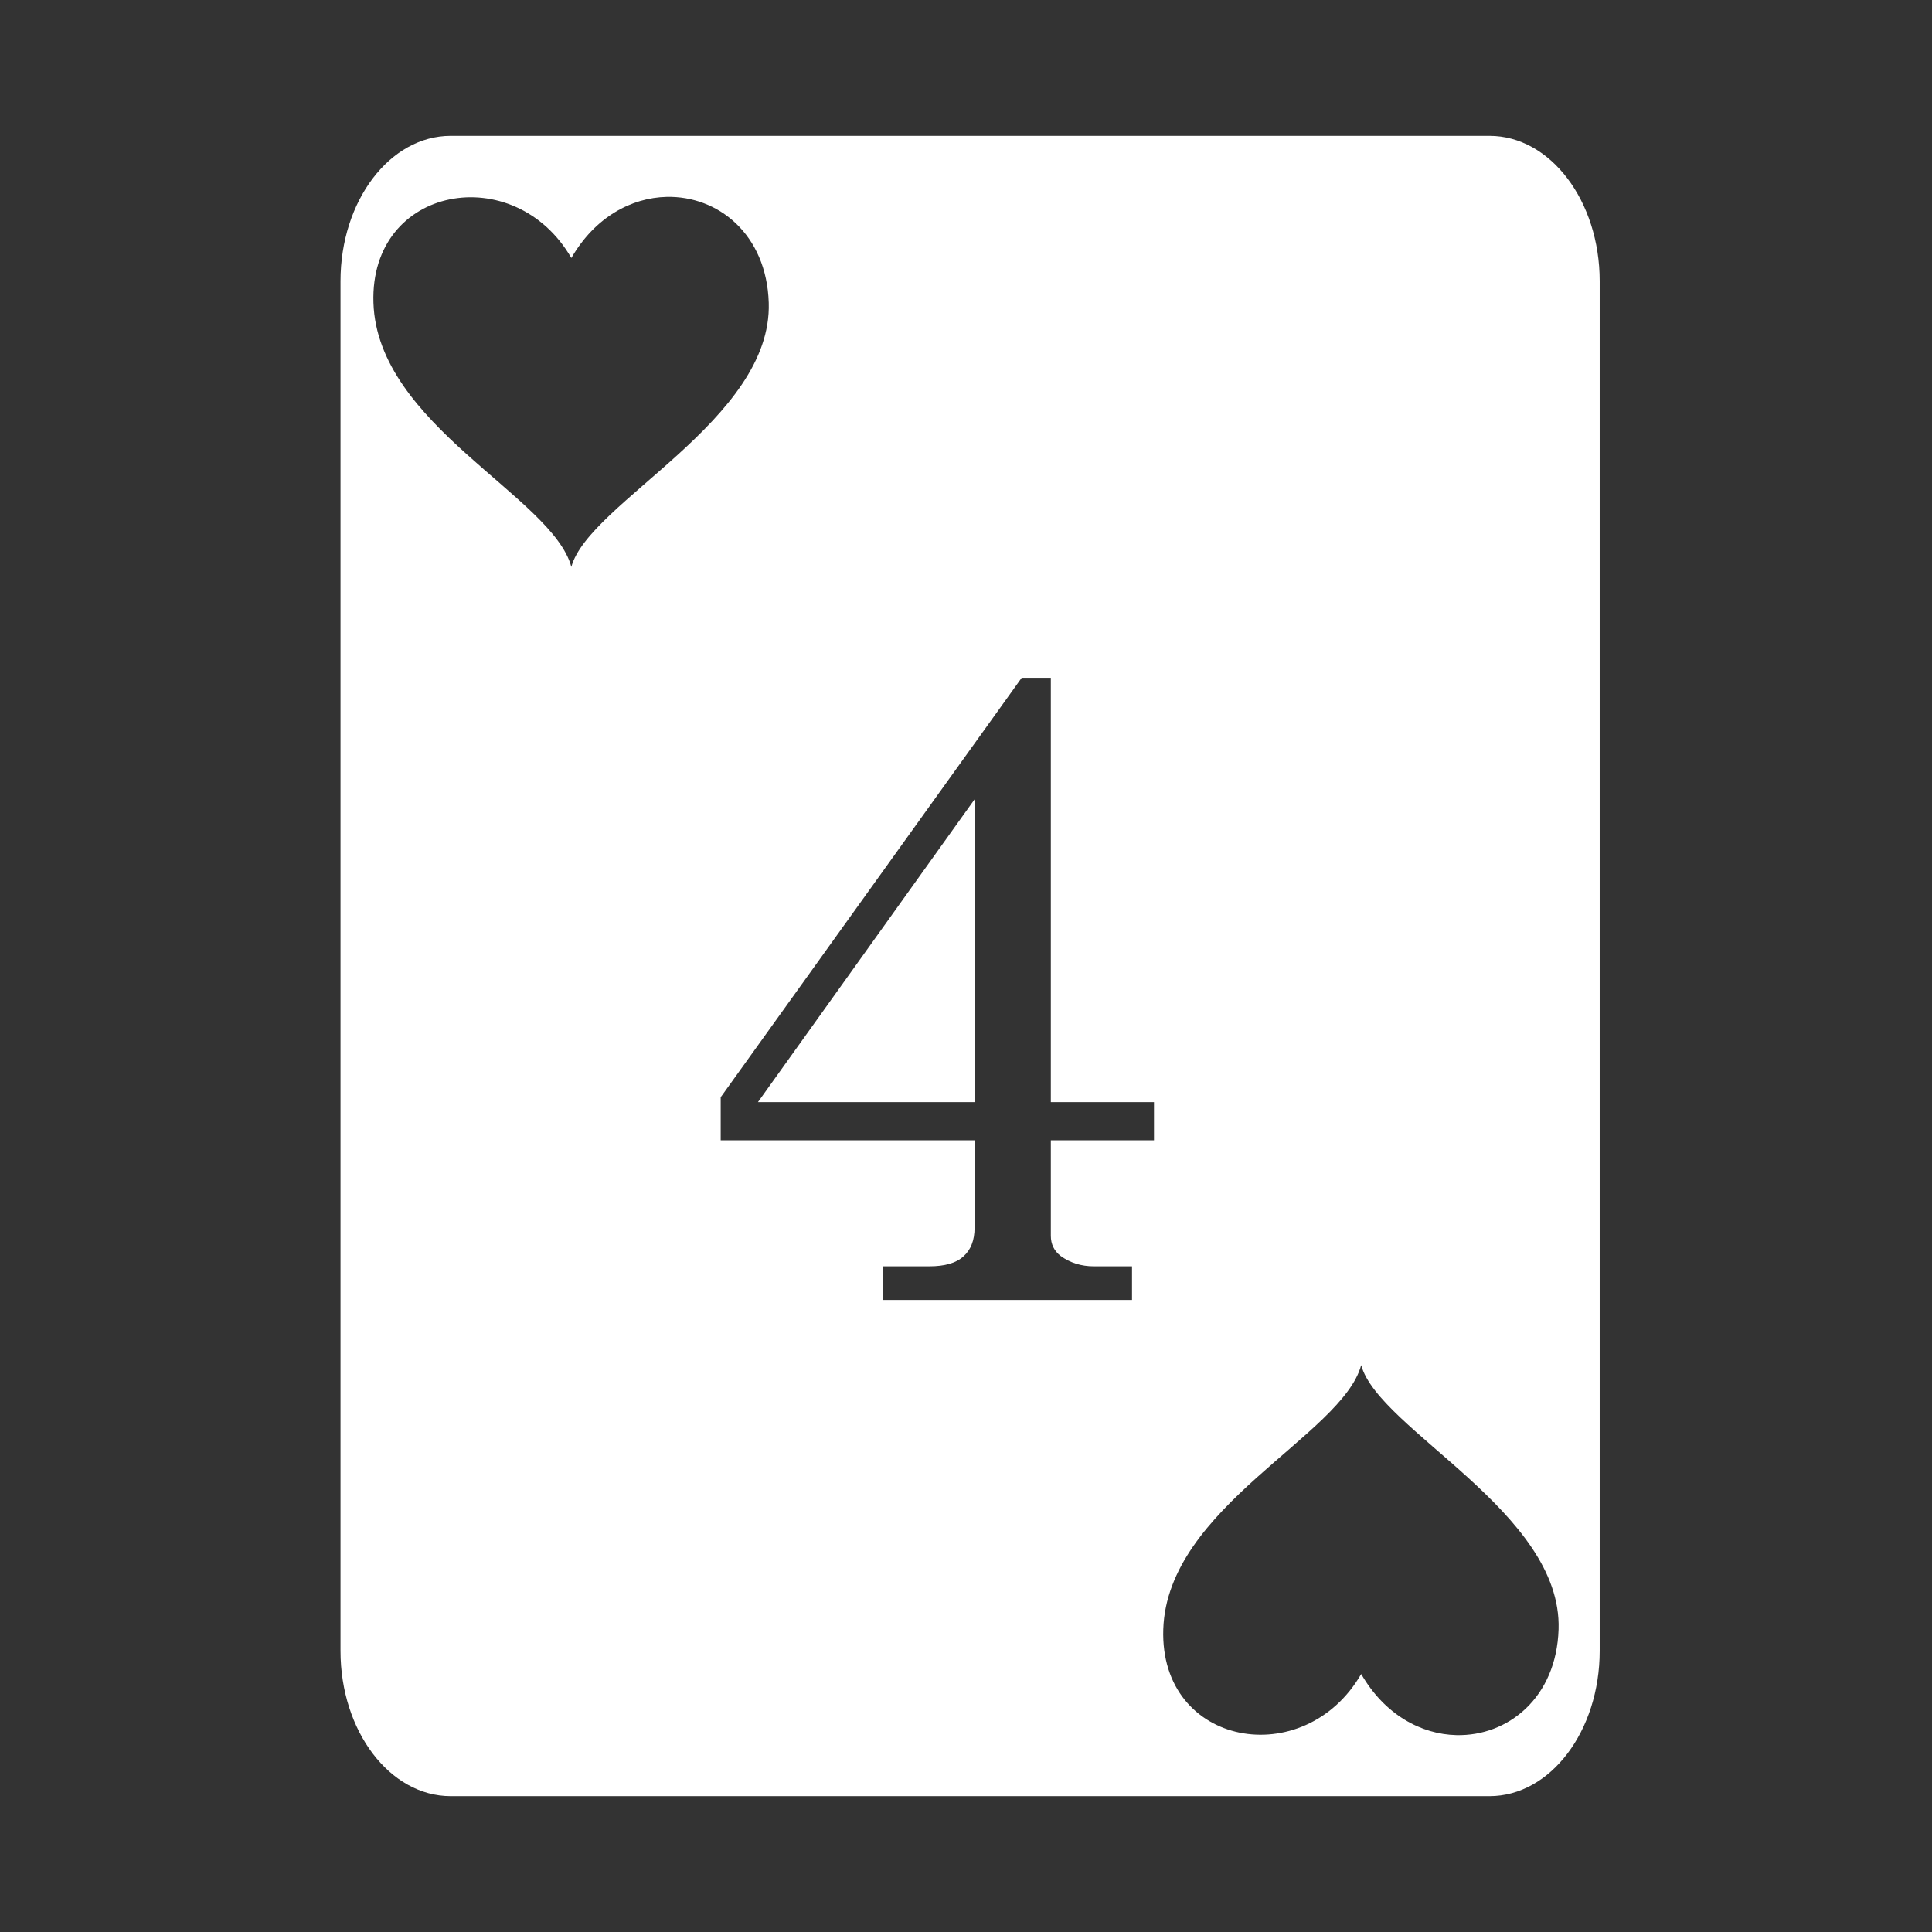 <svg xmlns="http://www.w3.org/2000/svg" width="512" height="512" viewBox="0 0 512 512"><rect x="0" y="0" width="512" height="512" fill="#333333" stroke="none"/><path fill="#fff" d="M119.436 36c-16.126 0-29.2 17.237-29.2 38.5v363c0 21.263 13.074 38.5 29.2 38.5h275.298c16.126 0 29.198-17.237 29.198-38.5v-363c0-21.263-13.072-38.5-29.198-38.5H119.436zm57.214 16.174h.002c13.612-.318 26.502 9.855 27.073 28.043.976 31.09-47.738 52.945-52.31 70.015-4.998-18.649-51.416-37.573-52.452-70.015-.995-31.155 37.403-37.91 52.451-11.848 6.261-10.846 15.923-15.977 25.236-16.195zm94.104 127.451h7.726v112.453h27.34v10.104h-27.34v25.32c0 2.219.872 4.002 2.616 5.35 2.536 1.822 5.468 2.734 8.797 2.734h10.103v8.914h-65.975v-8.914h12.245c4.12 0 7.133-.872 9.035-2.615 1.981-1.744 2.97-4.28 2.97-7.608v-23.181h-67.28v-11.41l79.763-111.147zM258.27 211.84l-57.414 80.238h57.414V211.84zM360.73 361.77c4.572 17.07 53.287 38.923 52.31 70.013-.57 18.188-13.46 28.36-27.072 28.043h-.002c-9.313-.218-18.975-5.35-25.236-16.195-15.048 26.061-53.444 19.307-52.45-11.848 1.037-32.442 47.452-51.364 52.45-70.013z"/></svg>